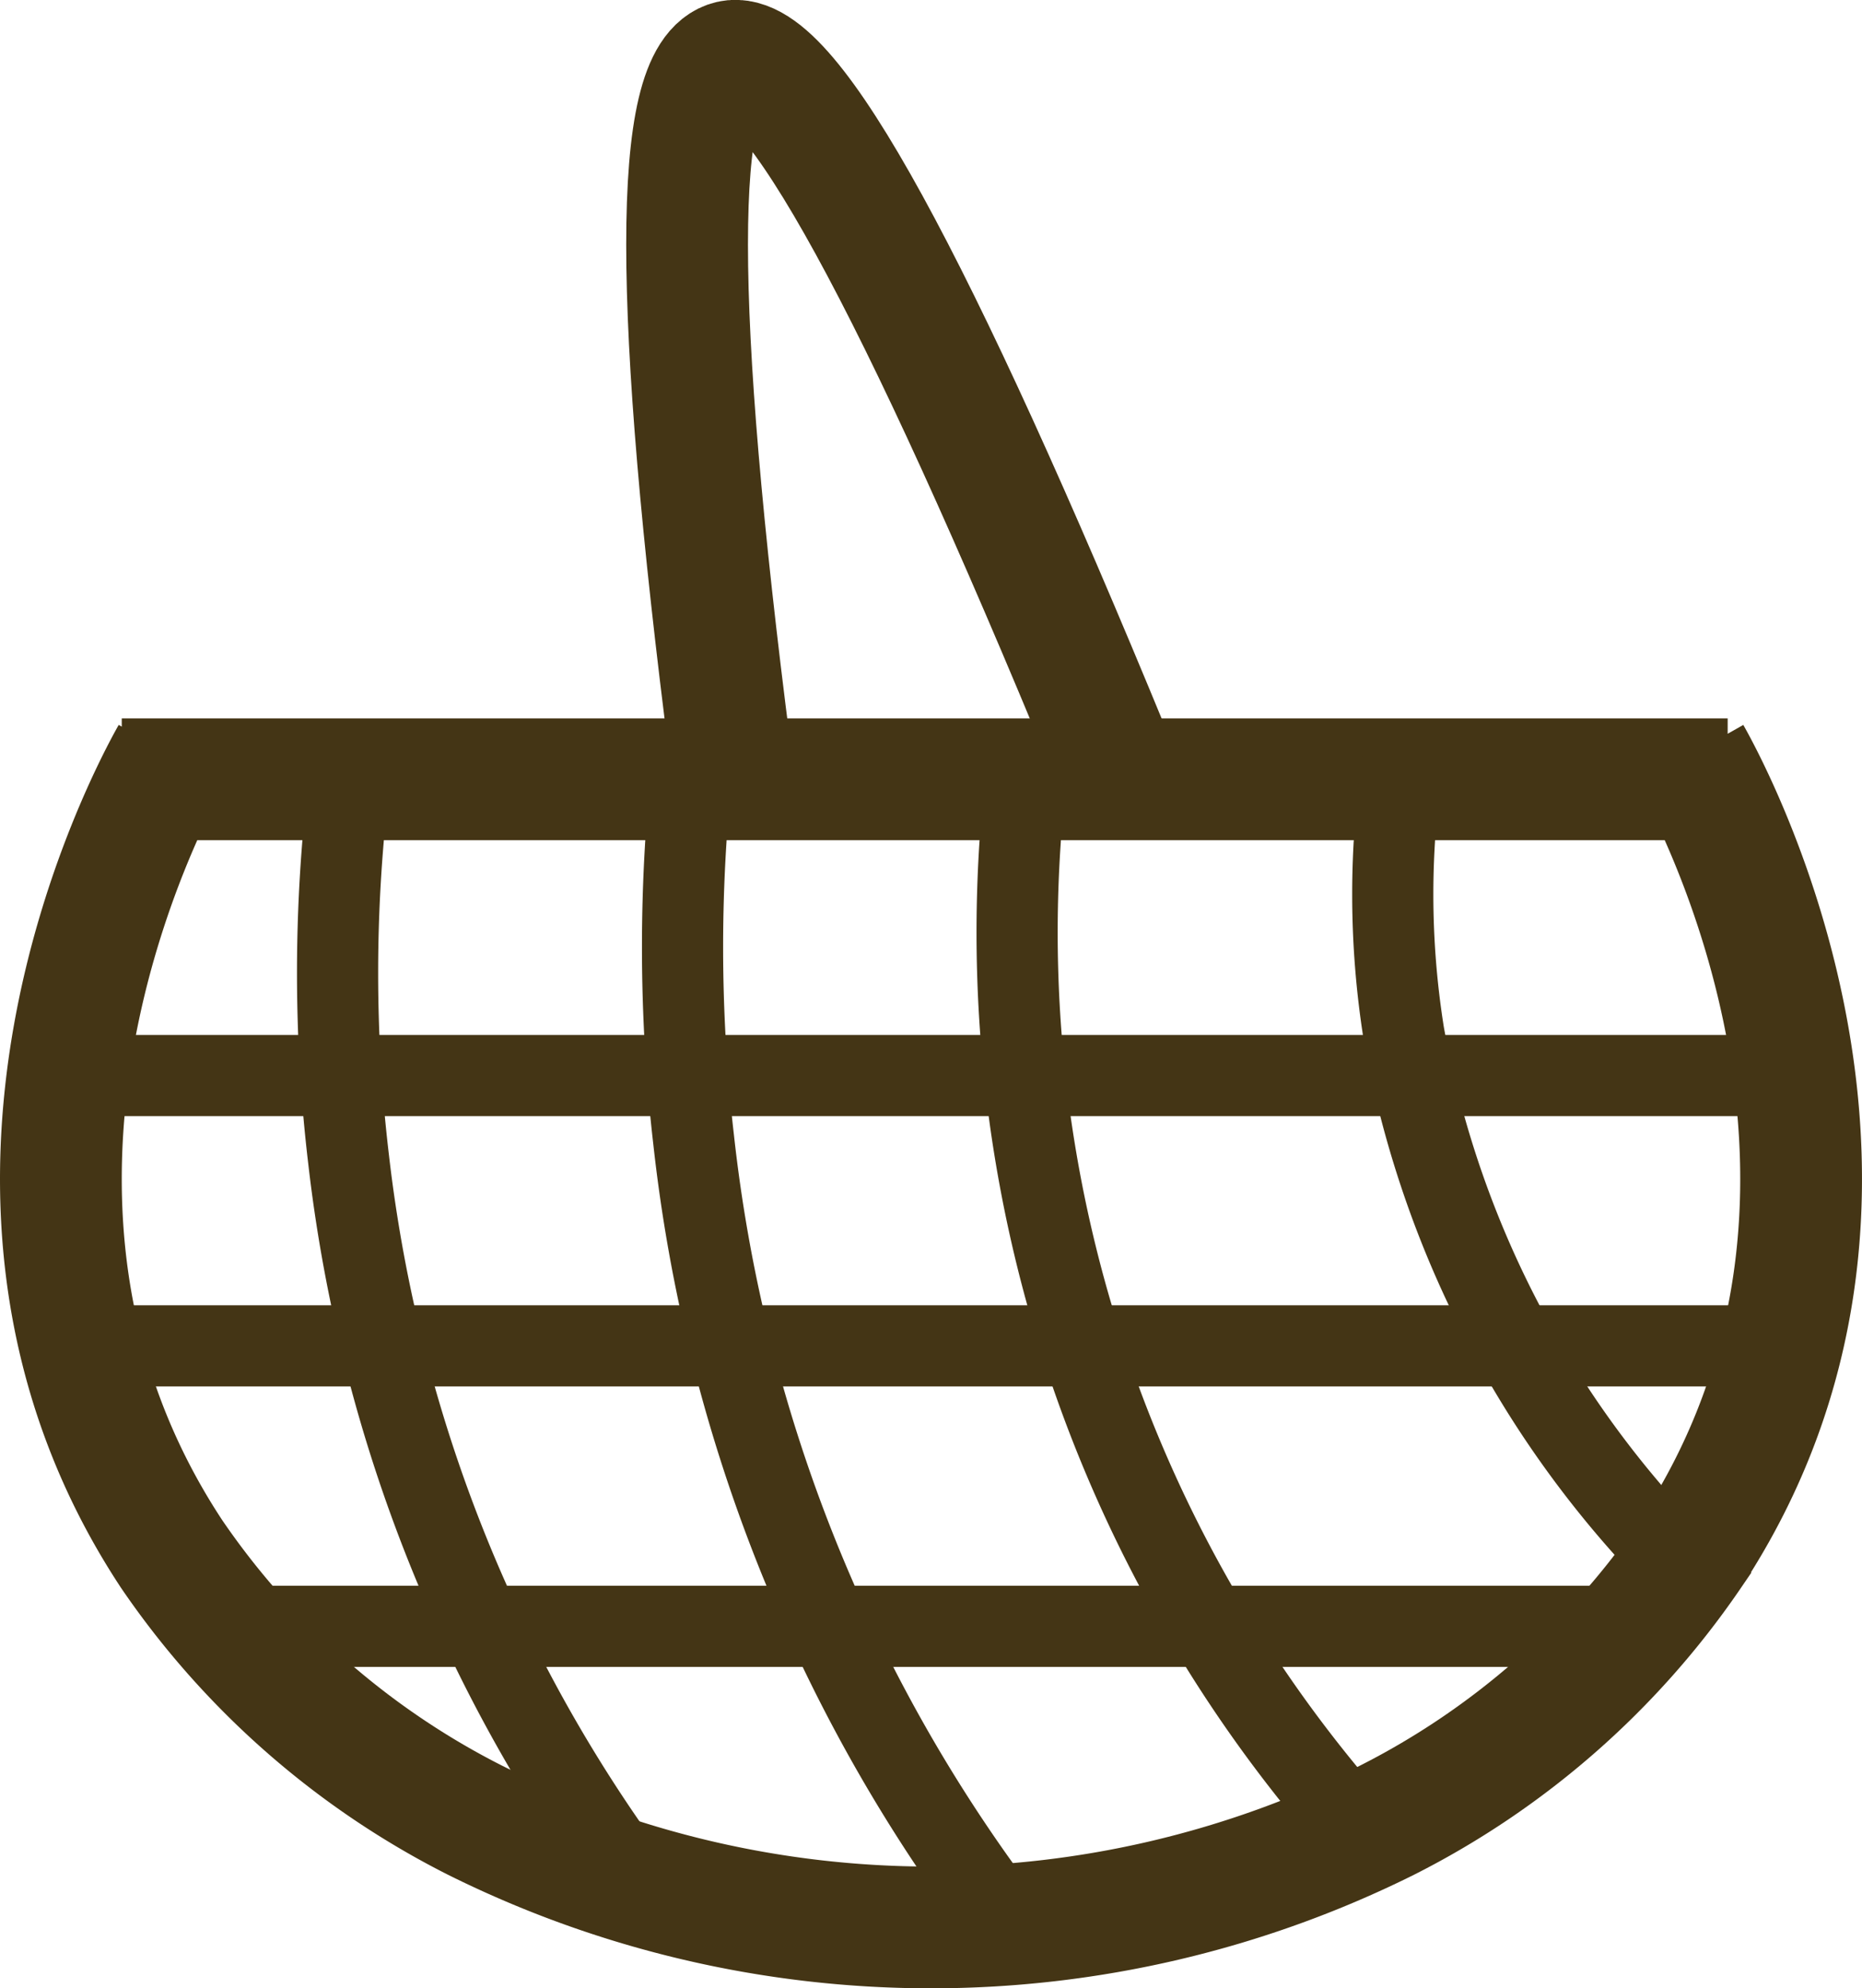 <svg xmlns="http://www.w3.org/2000/svg" viewBox="0 0 45.88 48.99"><defs><style>.cls-1,.cls-2{fill:none;stroke:#443515;stroke-miterlimit:10;}.cls-1{stroke-width:3px;}.cls-2{stroke-width:2px;}</style></defs><g id="Layer_2" data-name="Layer 2"><g id="Layer_1-2" data-name="Layer 1"><path class="cls-1" d="M41.65,18.6c.6,1.06,5.83,10.85,0,19.69a19.94,19.94,0,0,1-7.48,6.56,25.21,25.21,0,0,1-22.46,0,19.94,19.94,0,0,1-7.48-6.56c-5.83-8.84-.6-18.63,0-19.69M3,19.2H42.57"/><path class="cls-1" d="M18,18.6Q15.86,2,18,1.51T27.37,18.6"/><path class="cls-2" d="M8.59,19.37a39,39,0,0,0,0,9.2A37.17,37.17,0,0,0,16.07,47"/><path class="cls-2" d="M17.09,18.6a41.34,41.34,0,0,0,0,9.47,38.88,38.88,0,0,0,7.48,19"/><path class="cls-2" d="M25.35,18.6a33.33,33.33,0,0,0,8,26.37"/><path class="cls-2" d="M34.59,18.6a21.82,21.82,0,0,0,0,6.87,24.89,24.89,0,0,0,7.48,13.75"/><line class="cls-2" x1="1.98" y1="26.5" x2="43.37" y2="26.5"/><line class="cls-2" x1="2.1" y1="33.16" x2="43.49" y2="33.16"/><line class="cls-2" x1="6" y1="40.07" x2="39.36" y2="40.07"/></g></g></svg>